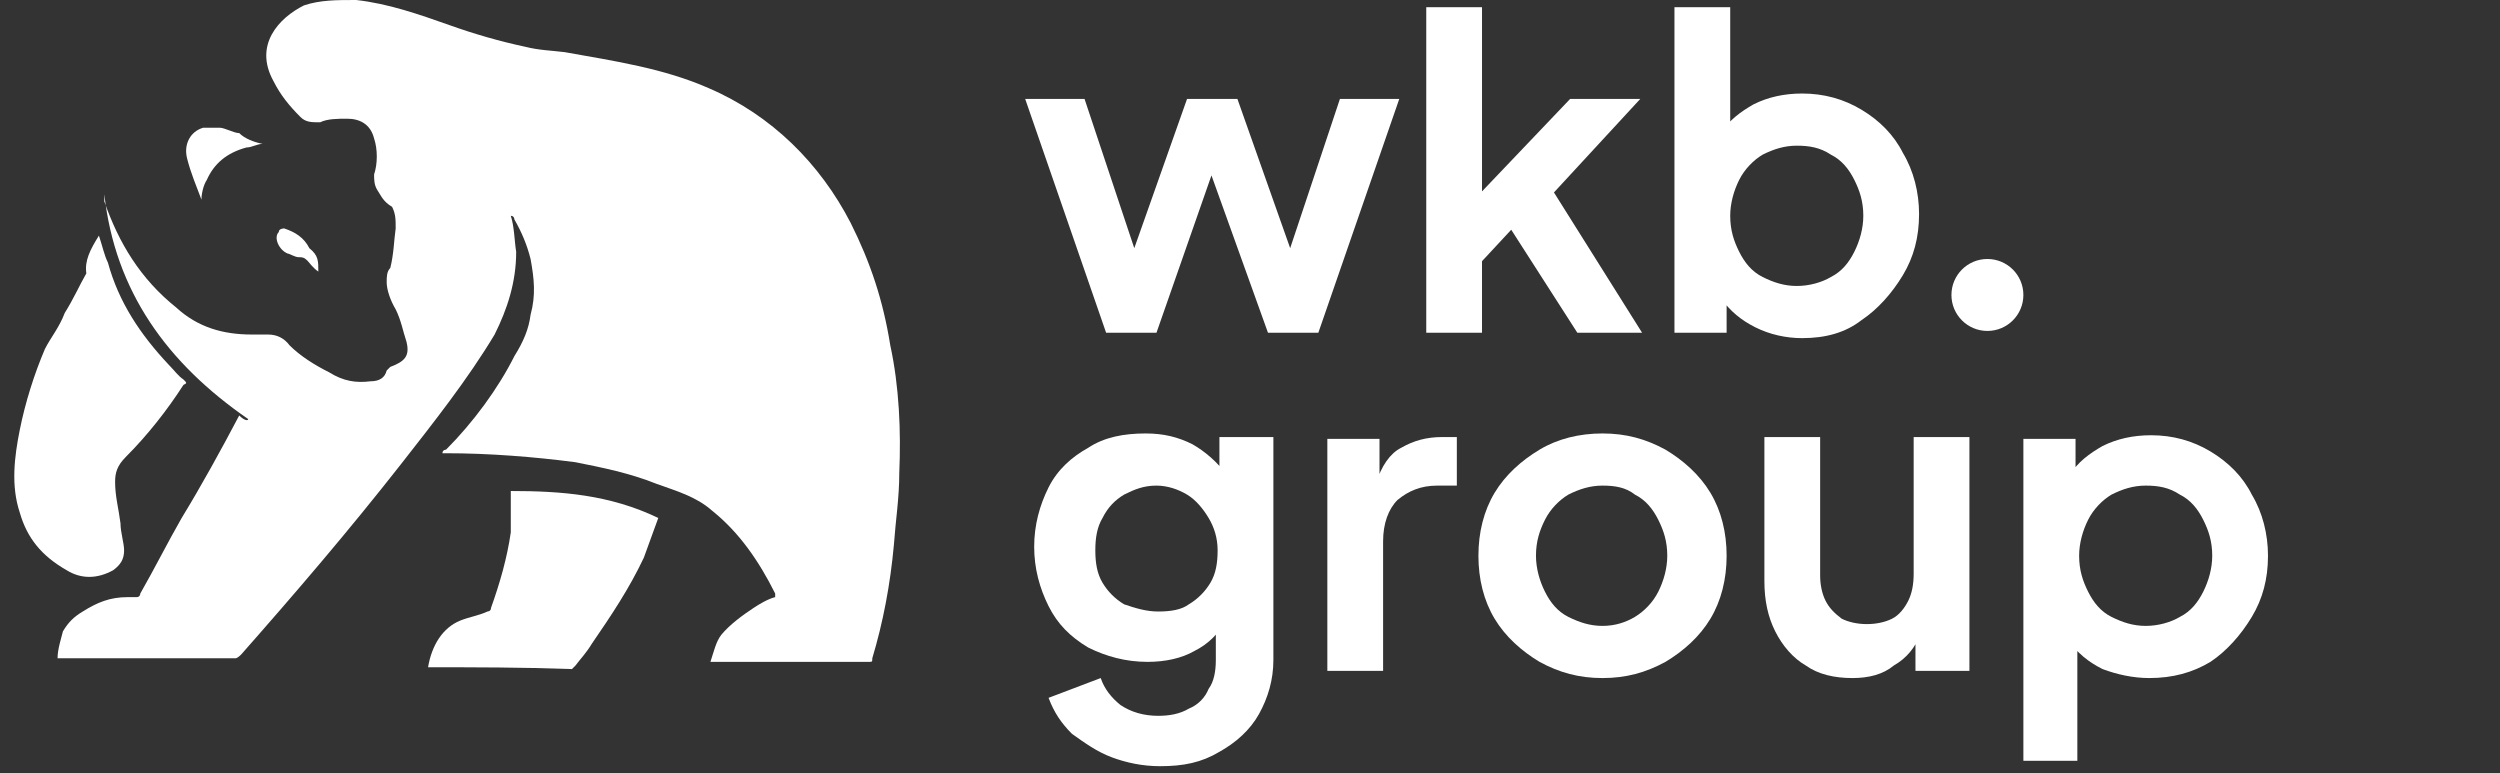 <?xml version="1.0" encoding="utf-8"?>
<!-- Generator: Adobe Illustrator 27.8.1, SVG Export Plug-In . SVG Version: 6.00 Build 0)  -->
<svg version="1.1" id="Capa_1" xmlns="http://www.w3.org/2000/svg" xmlns:xlink="http://www.w3.org/1999/xlink" x="0px" y="0px"
	 viewBox="0 0 139 43" style="enable-background:new 0 0 139 43;" xml:space="preserve">
<rect x="0" y="0" width="139" height="43" fill="#333333" stroke="none"/>
<style type="text/css">
	.st0{fill:#FFFFFF;}
</style>
<path class="st0" d="M13.8,23.3c-4.5-3.1-7.4-7.1-8-12.5c0,0,0,0,0,0.2v0.2c0.8,2.3,2,4.3,4,5.9c1.2,1.1,2.6,1.5,4.2,1.5
	c0.3,0,0.6,0,0.9,0c0.5,0,0.9,0.2,1.2,0.6c0.6,0.6,1.4,1.1,2.2,1.5c0.8,0.5,1.5,0.6,2.3,0.5c0.5,0,0.8-0.2,0.9-0.6c0,0,0,0,0.2-0.2
	c0.8-0.3,1.1-0.6,0.9-1.4c-0.2-0.6-0.3-1.2-0.6-1.8c-0.3-0.5-0.5-1.1-0.5-1.5c0-0.3,0-0.6,0.2-0.8c0.2-0.8,0.2-1.5,0.3-2.2
	c0-0.5,0-0.8-0.2-1.2c-0.5-0.3-0.6-0.6-0.8-0.9c-0.2-0.3-0.2-0.6-0.2-0.9c0.2-0.6,0.2-1.4,0-2c-0.2-0.8-0.8-1.1-1.5-1.1
	c-0.5,0-1.1,0-1.5,0.2c-0.5,0-0.8,0-1.1-0.3c-0.6-0.6-1.1-1.2-1.5-2c-1.1-2,0.3-3.5,1.7-4.2C17.8,0,18.7,0,19.8,0
	c1.8,0.2,3.5,0.8,5.2,1.4c1.4,0.5,2.8,0.9,4.2,1.2c0.8,0.2,1.4,0.2,2.2,0.3c2.8,0.5,5.5,0.9,8,2c3.5,1.5,6.2,4.2,7.9,7.5
	c1.1,2.2,1.8,4.3,2.2,6.8c0.5,2.3,0.6,4.8,0.5,7.1c0,1.4-0.2,2.6-0.3,4c-0.2,2.2-0.6,4.3-1.2,6.3c0,0.2,0,0.2-0.2,0.2
	c-2.9,0-5.9,0-8.6,0h-0.2c0.2-0.6,0.3-1.1,0.6-1.5c0.5-0.6,1.2-1.1,1.8-1.5c0.3-0.2,0.8-0.5,1.2-0.6c0,0,0,0,0-0.2
	c-0.9-1.8-2-3.4-3.5-4.6c-0.9-0.8-2-1.1-3.1-1.5C35,26.3,33.5,26,32,25.7c-2.3-0.3-4.8-0.5-7.2-0.5c0,0,0,0-0.2,0
	c0-0.2,0.2-0.2,0.2-0.2c1.5-1.5,2.9-3.4,3.8-5.2c0.5-0.8,0.8-1.5,0.9-2.3c0.3-1.1,0.2-2,0-3.1c-0.2-0.8-0.5-1.5-0.9-2.2
	c0,0,0-0.2-0.2-0.2c0.2,0.6,0.2,1.4,0.3,2c0,1.7-0.5,3.2-1.2,4.6c-1.5,2.5-3.4,4.9-5.2,7.2c-2.9,3.7-5.9,7.2-8.9,10.6
	c0,0-0.2,0.2-0.3,0.2c-3.2,0-6.5,0-9.7,0c0,0,0,0-0.2,0c0-0.5,0.2-1.1,0.3-1.5c0.3-0.5,0.6-0.8,1.1-1.1c0.8-0.5,1.5-0.8,2.5-0.8
	c0.2,0,0.3,0,0.5,0c0.2,0,0.2-0.2,0.2-0.2c0.8-1.4,1.5-2.8,2.3-4.2c1.1-1.8,2.2-3.8,3.2-5.7C13.6,23.4,13.8,23.4,13.8,23.3z"/>
<path class="st0" d="M5.5,13.1c0.2,0.6,0.3,1.1,0.5,1.5c0.6,2.2,1.8,4,3.4,5.7c0.3,0.3,0.5,0.6,0.8,0.8c0.2,0.2,0.2,0.2,0,0.3
	c-0.9,1.4-2,2.8-3.2,4c-0.5,0.5-0.6,0.9-0.6,1.4c0,0.8,0.2,1.5,0.3,2.3c0,0.5,0.2,1.1,0.2,1.5c0,0.5-0.2,0.8-0.6,1.1
	c-0.9,0.5-1.8,0.5-2.6,0c-1.4-0.8-2.2-1.8-2.6-3.2c-0.5-1.5-0.3-3.1,0-4.6c0.3-1.5,0.8-3.1,1.4-4.5c0.3-0.6,0.8-1.2,1.1-2
	c0.5-0.8,0.8-1.5,1.2-2.2C4.7,14.5,5,13.9,5.5,13.1z"/>
<path class="st0" d="M23.8,37.1c0.2-1.2,0.8-2.2,1.8-2.6c0.5-0.2,1.1-0.3,1.5-0.5c0,0,0.2,0,0.2-0.2c0.5-1.4,0.9-2.8,1.1-4.2
	c0-0.6,0-1.4,0-2c0-0.2,0-0.2,0-0.3c2.8,0,5.5,0.2,8.2,1.5c-0.3,0.8-0.5,1.4-0.8,2.2c-0.8,1.7-1.8,3.2-2.9,4.8
	c-0.3,0.5-0.6,0.8-0.9,1.2l-0.2,0.2C29,37.1,26.4,37.1,23.8,37.1z"/>
<path class="st0" d="M14.6,8c-0.3,0-0.6,0.2-0.9,0.2c-1.1,0.3-1.8,0.9-2.2,1.8c-0.2,0.3-0.3,0.8-0.3,1.1c-0.3-0.8-0.6-1.5-0.8-2.3
	c-0.2-0.8,0.2-1.5,0.9-1.7c0.3,0,0.6,0,0.9,0c0.3,0,0.8,0.3,1.1,0.3C13.6,7.7,14.1,7.9,14.6,8z"/>
<path class="st0" d="M17.7,15.1c-0.3-0.2-0.5-0.5-0.6-0.6c-0.2-0.2-0.3-0.2-0.5-0.2c-0.2,0-0.5-0.2-0.6-0.2
	c-0.5-0.2-0.8-0.9-0.5-1.2c0-0.2,0.3-0.2,0.3-0.2c0.6,0.2,1.1,0.5,1.4,1.1C17.7,14.2,17.7,14.5,17.7,15.1z"/>
<g>
	<path class="st0" d="M61.5,18.5L57,5.5h3.3l3.3,9.9l-1.1,0l3.5-9.9h2.8l3.5,9.9l-1.1,0l3.3-9.9h3.3l-4.5,13h-2.8L66.8,8.2h1.1
		l-3.6,10.3H61.5z"/>
	<path class="st0" d="M79.3,18.5V0.4h3.1v11.9l-1.2-0.4l6.1-6.4h3.9l-4.8,5.2l4.9,7.8h-3.6l-4.3-6.7l1.9-0.4l-3.9,4.2l1-1.9v4.8
		H79.3z"/>
	<path class="st0" d="M100.2,18.8c-0.9,0-1.8-0.2-2.6-0.6c-0.8-0.4-1.4-0.9-1.9-1.6l0.3-0.6v2.5h-2.9V0.4h3.1V8l-0.5-0.6
		c0.4-0.7,1.1-1.2,1.8-1.6c0.8-0.4,1.7-0.6,2.7-0.6c1.2,0,2.3,0.3,3.3,0.9c1,0.6,1.8,1.4,2.3,2.4c0.6,1,0.9,2.2,0.9,3.4
		c0,1.3-0.3,2.4-0.9,3.4c-0.6,1-1.4,1.9-2.3,2.5C102.6,18.5,101.5,18.8,100.2,18.8z M99.9,15.9c0.7,0,1.4-0.2,1.9-0.5
		c0.6-0.3,1-0.8,1.3-1.4c0.3-0.6,0.5-1.3,0.5-2c0-0.8-0.2-1.4-0.5-2c-0.3-0.6-0.7-1.1-1.3-1.4c-0.6-0.4-1.2-0.5-1.9-0.5
		c-0.7,0-1.3,0.2-1.9,0.5c-0.5,0.3-1,0.8-1.3,1.4c-0.3,0.6-0.5,1.3-0.5,2c0,0.8,0.2,1.4,0.5,2c0.3,0.6,0.7,1.1,1.3,1.4
		C98.6,15.7,99.2,15.9,99.9,15.9z"/>
	<path class="st0" d="M64.5,42.6c-1,0-1.9-0.2-2.7-0.5s-1.5-0.8-2.2-1.3c-0.6-0.6-1-1.2-1.3-2l2.9-1.1c0.2,0.6,0.6,1.1,1.1,1.5
		c0.6,0.4,1.3,0.6,2.1,0.6c0.6,0,1.2-0.1,1.7-0.4c0.5-0.2,0.9-0.6,1.1-1.1c0.3-0.4,0.4-1,0.4-1.6v-3l0.6,0.7c-0.4,0.8-1,1.4-1.8,1.8
		c-0.7,0.4-1.6,0.6-2.6,0.6c-1.2,0-2.3-0.3-3.3-0.8c-1-0.6-1.7-1.3-2.2-2.3c-0.5-1-0.8-2.1-0.8-3.3c0-1.2,0.3-2.3,0.8-3.3
		c0.5-1,1.3-1.7,2.2-2.2c0.9-0.6,2-0.8,3.2-0.8c1,0,1.8,0.2,2.6,0.6c0.7,0.4,1.4,1,1.9,1.7l-0.4,0.8v-2.9h3v12.4
		c0,1.1-0.3,2.1-0.8,3c-0.5,0.9-1.3,1.6-2.2,2.1C66.8,42.4,65.8,42.6,64.5,42.6z M64.4,34c0.7,0,1.3-0.1,1.7-0.4
		c0.5-0.3,0.9-0.7,1.2-1.2c0.3-0.5,0.4-1.1,0.4-1.8c0-0.7-0.2-1.3-0.5-1.8c-0.3-0.5-0.7-1-1.2-1.3c-0.5-0.3-1.1-0.5-1.7-0.5
		c-0.7,0-1.2,0.2-1.8,0.5c-0.5,0.3-0.9,0.7-1.2,1.3c-0.3,0.5-0.4,1.1-0.4,1.8c0,0.7,0.1,1.3,0.4,1.8c0.3,0.5,0.7,0.9,1.2,1.2
		C63.1,33.8,63.7,34,64.4,34z"/>
	<path class="st0" d="M73.8,37.4v-13h2.9v2.9l-0.2-0.4c0.3-1,0.8-1.7,1.4-2c0.7-0.4,1.4-0.6,2.3-0.6H81V27h-1.1
		c-0.9,0-1.6,0.3-2.2,0.8c-0.5,0.5-0.8,1.3-0.8,2.3v7.2H73.8z"/>
	<path class="st0" d="M89.1,37.7c-1.3,0-2.4-0.3-3.5-0.9c-1-0.6-1.9-1.4-2.5-2.4c-0.6-1-0.9-2.2-0.9-3.5s0.3-2.5,0.9-3.5
		c0.6-1,1.5-1.8,2.5-2.4c1-0.6,2.2-0.9,3.5-0.9c1.3,0,2.4,0.3,3.5,0.9c1,0.6,1.9,1.4,2.5,2.4c0.6,1,0.9,2.2,0.9,3.5
		c0,1.3-0.3,2.5-0.9,3.5c-0.6,1-1.5,1.8-2.5,2.4C91.5,37.4,90.4,37.7,89.1,37.7z M89.1,34.8c0.7,0,1.3-0.2,1.8-0.5
		c0.5-0.3,1-0.8,1.3-1.4c0.3-0.6,0.5-1.3,0.5-2c0-0.8-0.2-1.4-0.5-2c-0.3-0.6-0.7-1.1-1.3-1.4c-0.5-0.4-1.1-0.5-1.8-0.5
		c-0.7,0-1.3,0.2-1.9,0.5c-0.5,0.3-1,0.8-1.3,1.4c-0.3,0.6-0.5,1.2-0.5,2c0,0.7,0.2,1.4,0.5,2c0.3,0.6,0.7,1.1,1.3,1.4
		C87.8,34.6,88.4,34.8,89.1,34.8z"/>
	<path class="st0" d="M103,37.7c-1,0-1.9-0.2-2.6-0.7c-0.7-0.4-1.3-1.1-1.7-1.9c-0.4-0.8-0.6-1.7-0.6-2.8v-8h3.1v7.7
		c0,0.5,0.1,1,0.3,1.4c0.2,0.4,0.5,0.7,0.9,1c0.4,0.2,0.9,0.3,1.4,0.3s1-0.1,1.4-0.3c0.4-0.2,0.7-0.6,0.9-1c0.2-0.4,0.3-0.9,0.3-1.5
		v-7.6h3.1v13h-3v-2.6l0.3,0.5c-0.3,0.8-0.8,1.4-1.5,1.8C104.7,37.5,103.9,37.7,103,37.7z"/>
	<path class="st0" d="M112.5,42.2V24.4h2.9v2.6l-0.3-0.6c0.4-0.7,1.1-1.2,1.8-1.6c0.8-0.4,1.7-0.6,2.7-0.6c1.2,0,2.3,0.3,3.3,0.9
		c1,0.6,1.8,1.4,2.3,2.4c0.6,1,0.9,2.2,0.9,3.4c0,1.3-0.3,2.4-0.9,3.4c-0.6,1-1.4,1.9-2.3,2.5c-1,0.6-2.1,0.9-3.4,0.9
		c-0.9,0-1.8-0.2-2.6-0.5c-0.8-0.4-1.4-0.9-1.9-1.6l0.5-0.6v7.3H112.5z M119.3,34.8c0.7,0,1.4-0.2,1.9-0.5c0.6-0.3,1-0.8,1.3-1.4
		c0.3-0.6,0.5-1.3,0.5-2c0-0.8-0.2-1.4-0.5-2c-0.3-0.6-0.7-1.1-1.3-1.4c-0.6-0.4-1.2-0.5-1.9-0.5c-0.7,0-1.3,0.2-1.9,0.5
		c-0.5,0.3-1,0.8-1.3,1.4c-0.3,0.6-0.5,1.3-0.5,2c0,0.8,0.2,1.4,0.5,2c0.3,0.6,0.7,1.1,1.3,1.4C118,34.6,118.6,34.8,119.3,34.8z"/>
	<circle class="st0" cx="110.5" cy="16.4" r="2"/>
</g>
</svg>
